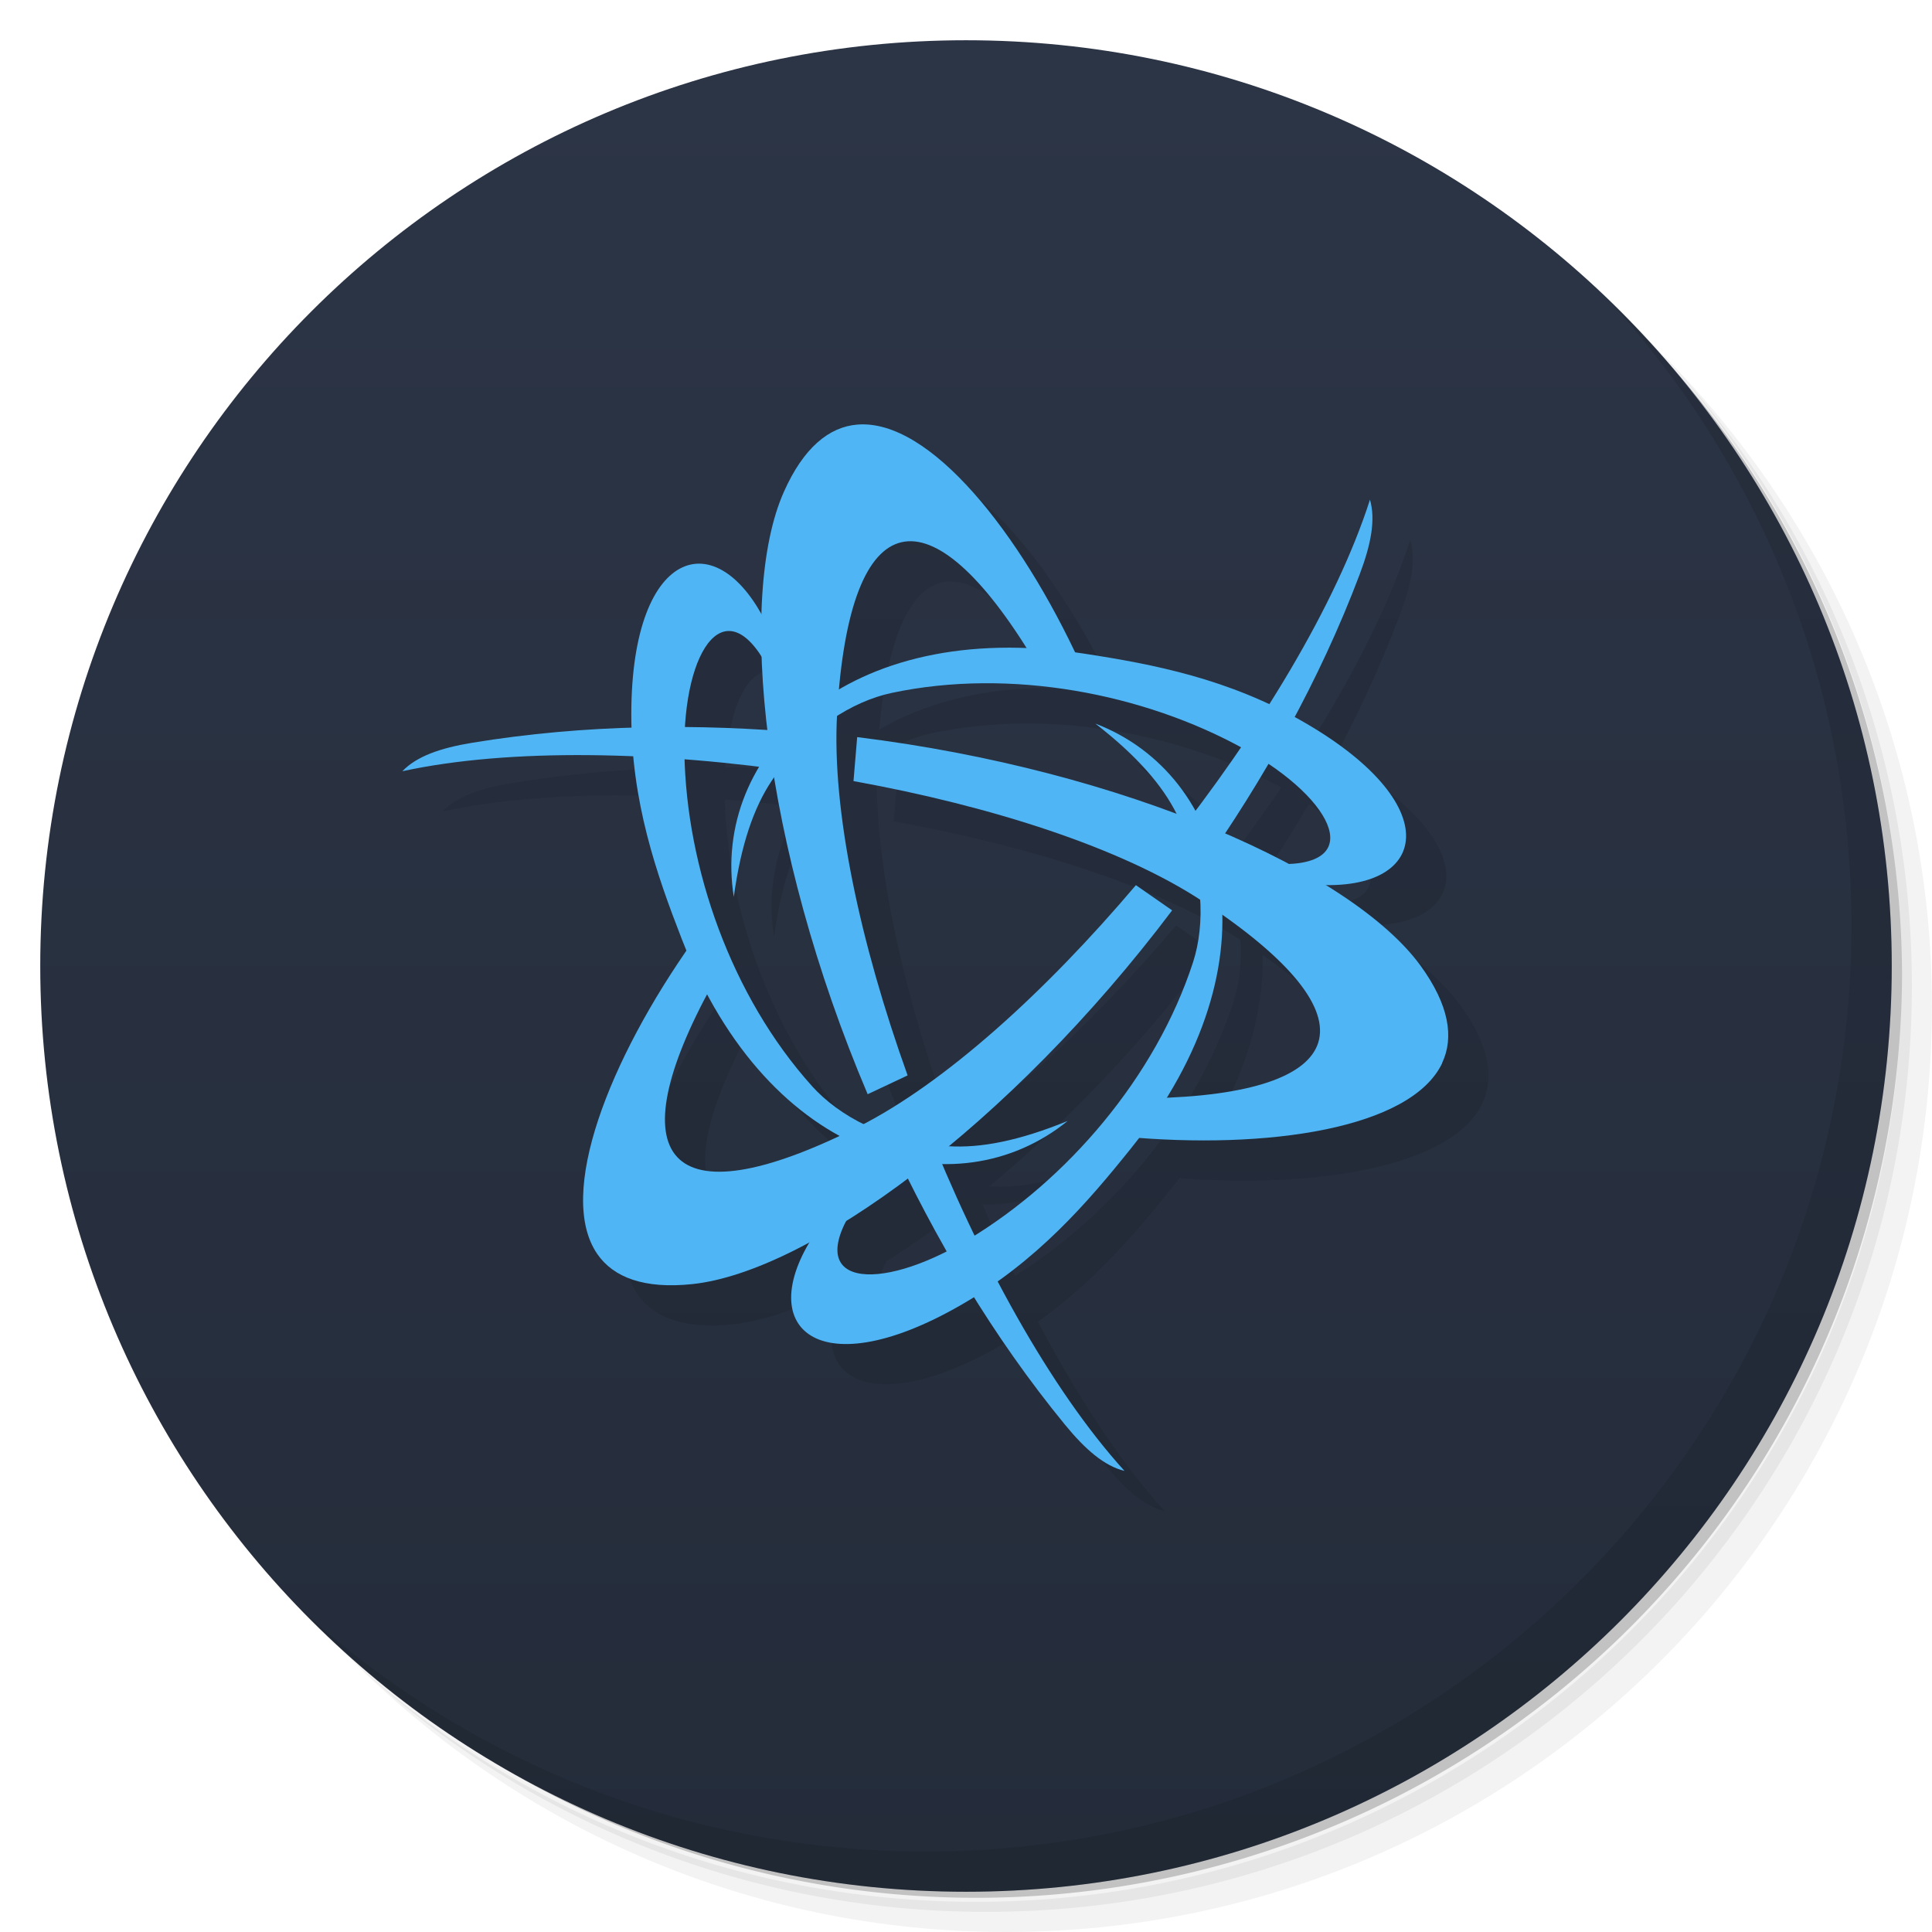 <svg xmlns="http://www.w3.org/2000/svg" viewBox="0 0 48 48">
 <defs>
  <linearGradient id="linearGradient3764" y1="47" x2="0" y2="1" gradientUnits="userSpaceOnUse">
   <stop style="stop-color:#242c3a;stop-opacity:1"/>
   <stop offset="1" style="stop-color:#2c3546;stop-opacity:1"/>
  </linearGradient>
 </defs>
 <g>
  <path d="m 36.31 5 c 5.859 4.062 9.688 10.831 9.688 18.5 c 0 12.426 -10.07 22.5 -22.5 22.5 c -7.669 0 -14.438 -3.828 -18.5 -9.688 c 1.037 1.822 2.306 3.499 3.781 4.969 c 4.085 3.712 9.514 5.969 15.469 5.969 c 12.703 0 23 -10.298 23 -23 c 0 -5.954 -2.256 -11.384 -5.969 -15.469 c -1.469 -1.475 -3.147 -2.744 -4.969 -3.781 z m 4.969 3.781 c 3.854 4.113 6.219 9.637 6.219 15.719 c 0 12.703 -10.297 23 -23 23 c -6.081 0 -11.606 -2.364 -15.719 -6.219 c 4.16 4.144 9.883 6.719 16.219 6.719 c 12.703 0 23 -10.298 23 -23 c 0 -6.335 -2.575 -12.06 -6.719 -16.219 z" style="opacity:0.05"/>
  <path d="m 41.28 8.781 c 3.712 4.085 5.969 9.514 5.969 15.469 c 0 12.703 -10.297 23 -23 23 c -5.954 0 -11.384 -2.256 -15.469 -5.969 c 4.113 3.854 9.637 6.219 15.719 6.219 c 12.703 0 23 -10.298 23 -23 c 0 -6.081 -2.364 -11.606 -6.219 -15.719 z" style="opacity:0.1"/>
  <path d="m 31.25 2.375 c 8.615 3.154 14.75 11.417 14.75 21.13 c 0 12.426 -10.07 22.5 -22.5 22.5 c -9.708 0 -17.971 -6.135 -21.12 -14.75 a 23 23 0 0 0 44.875 -7 a 23 23 0 0 0 -16 -21.875 z" style="opacity:0.2"/>
 </g>
 <g>
  <path d="m 24 1 c 12.703 0 23 10.297 23 23 c 0 12.703 -10.297 23 -23 23 -12.703 0 -23 -10.297 -23 -23 0 -12.703 10.297 -23 23 -23 z" style="fill:url(#linearGradient3764);fill-opacity:1"/>
 </g>
 <g>
  <path d="m 40.03 7.531 c 3.712 4.084 5.969 9.514 5.969 15.469 0 12.703 -10.297 23 -23 23 c -5.954 0 -11.384 -2.256 -15.469 -5.969 4.178 4.291 10.01 6.969 16.469 6.969 c 12.703 0 23 -10.298 23 -23 0 -6.462 -2.677 -12.291 -6.969 -16.469 z" style="opacity:0.1"/>
 </g>
 <g transform="matrix(0.775,0,0,0.775,6.37,-772.829)" style="fill:#000;opacity:0.1;fill-opacity:1">
  <path d="m 17.78 1018.78 c -1.583 -3.611 -4.464 -2.87 -4.471 2.595 -0.004 2.804 0.806 5.13 1.618 7.217 2.819 7.243 8.823 8.716 12.371 5.832 -1.58 0.646 -2.803 0.873 -3.819 0.81 -2.01 -0.124 -3.533 -0.989 -4.373 -1.922 -2.598 -2.885 -4.03 -7.01 -4.095 -10.679 -0.061 -3.416 1.399 -5.419 2.788 -2.526 z" style="stroke:none"/>
  <path d="m 20.559 1012.1 c -0.905 0.072 -1.727 0.734 -2.36 2.159 -1.51 3.399 -0.696 11.336 2.687 19.308 l 1.281 -0.603 c -1.52 -4.237 -2.441 -8.507 -2.26 -11.6 0.403 -6.878 3 -7.192 6.302 -1.732 l 1.506 0.151 c -1.947 -4.241 -4.842 -7.868 -7.156 -7.683 z m 2.159 22.346 -1.155 0.552 c 1.479 3.189 3.335 6.342 5.649 9.164 0.657 0.802 1.267 1.325 1.908 1.481 -2.374 -2.615 -4.678 -6.813 -6.403 -11.198 z" style="stroke:none"/>
  <path d="m 34.903 1026.82 c 3.918 0.435 4.718 -2.431 -0.012 -5.169 -2.427 -1.405 -4.846 -1.867 -7.06 -2.207 -7.682 -1.18 -11.96 3.283 -11.236 7.797 0.231 -1.691 0.646 -2.864 1.208 -3.712 1.111 -1.675 2.623 -2.565 3.851 -2.826 3.797 -0.807 8.08 0.014 11.296 1.793 2.989 1.655 3.993 3.922 0.793 3.677 z" style="stroke:none"/>
  <path d="m 19.395 1037.75 c -2.335 3.176 -0.254 5.301 4.483 2.574 2.43 -1.399 4.04 -3.263 5.441 -5.01 4.863 -6.06 3.136 -11.999 -1.135 -13.629 1.349 1.045 2.158 1.991 2.611 2.903 0.895 1.799 0.91 3.554 0.522 4.748 -1.2 3.692 -4.054 6.994 -7.201 8.886 -2.928 1.761 -5.393 1.498 -3.581 -1.151 z" style="stroke:none"/>
  <path d="m 12.219 1038.69 c 0.515 0.748 1.499 1.129 3.05 0.964 3.699 -0.392 10.165 -5.065 15.378 -11.981 l -1.162 -0.808 c -2.909 3.435 -6.146 6.367 -8.916 7.757 -6.158 3.09 -7.729 0.997 -4.651 -4.592 l -0.623 -1.38 c -2.699 3.807 -4.393 8.128 -3.076 10.04 z m 18.273 -13.04 1.056 0.724 c 2.023 -2.875 3.825 -6.06 5.112 -9.474 0.366 -0.97 0.514 -1.759 0.329 -2.393 -1.077 3.364 -3.561 7.457 -6.497 11.144 z" style="stroke:none"/>
  <path d="m 39.3 1032.57 c 0.39 -0.82 0.228 -1.862 -0.69 -3.124 -2.189 -3.01 -9.469 -6.271 -18.06 -7.327 l -0.118 1.41 c 4.429 0.802 8.587 2.139 11.176 3.843 5.755 3.788 4.729 6.195 -1.651 6.324 l -0.884 1.229 c 4.646 0.434 9.235 -0.259 10.232 -2.355 z m -20.432 -9.303 0.099 -1.276 c -3.501 -0.314 -7.159 -0.283 -10.761 0.31 -1.023 0.168 -1.781 0.435 -2.237 0.912 3.451 -0.749 8.239 -0.645 12.899 0.055 z" style="stroke:none"/>
 </g>
 <g transform="matrix(0.775,0,0,0.775,5.37,-773.829)">
  <path d="m 17.78 1018.78 c -1.583 -3.611 -4.464 -2.87 -4.471 2.595 -0.004 2.804 0.806 5.13 1.618 7.217 2.819 7.243 8.823 8.716 12.371 5.832 -1.58 0.646 -2.803 0.873 -3.819 0.81 -2.01 -0.124 -3.533 -0.989 -4.373 -1.922 -2.598 -2.885 -4.03 -7.01 -4.095 -10.679 -0.061 -3.416 1.399 -5.419 2.788 -2.526 z" style="fill:#50b5f4;fill-opacity:1;stroke:none"/>
  <path d="m 20.559 1012.1 c -0.905 0.072 -1.727 0.734 -2.36 2.159 -1.51 3.399 -0.696 11.336 2.687 19.308 l 1.281 -0.603 c -1.52 -4.237 -2.441 -8.507 -2.26 -11.6 0.403 -6.878 3 -7.192 6.302 -1.732 l 1.506 0.151 c -1.947 -4.241 -4.842 -7.868 -7.156 -7.683 z m 2.159 22.346 -1.155 0.552 c 1.479 3.189 3.335 6.342 5.649 9.164 0.657 0.802 1.267 1.325 1.908 1.481 -2.374 -2.615 -4.678 -6.813 -6.403 -11.198 z" style="fill:#50b5f4;fill-opacity:1;stroke:none"/>
  <path d="m 34.903 1026.82 c 3.918 0.435 4.718 -2.431 -0.012 -5.169 -2.427 -1.405 -4.846 -1.867 -7.06 -2.207 -7.682 -1.18 -11.96 3.283 -11.236 7.797 0.231 -1.691 0.646 -2.864 1.208 -3.712 1.111 -1.675 2.623 -2.565 3.851 -2.826 3.797 -0.807 8.08 0.014 11.296 1.793 2.989 1.655 3.993 3.922 0.793 3.677 z" style="fill:#50b5f4;fill-opacity:1;stroke:none"/>
  <path d="m 19.395 1037.75 c -2.335 3.176 -0.254 5.301 4.483 2.574 2.43 -1.399 4.04 -3.263 5.441 -5.01 4.863 -6.06 3.136 -11.999 -1.135 -13.629 1.349 1.045 2.158 1.991 2.611 2.903 0.895 1.799 0.91 3.554 0.522 4.748 -1.2 3.692 -4.054 6.994 -7.201 8.886 -2.928 1.761 -5.393 1.498 -3.581 -1.151 z" style="fill:#50b5f4;fill-opacity:1;stroke:none"/>
  <path d="m 12.219 1038.69 c 0.515 0.748 1.499 1.129 3.05 0.964 3.699 -0.392 10.165 -5.065 15.378 -11.981 l -1.162 -0.808 c -2.909 3.435 -6.146 6.367 -8.916 7.757 -6.158 3.09 -7.729 0.997 -4.651 -4.592 l -0.623 -1.38 c -2.699 3.807 -4.393 8.128 -3.076 10.04 z m 18.273 -13.04 1.056 0.724 c 2.023 -2.875 3.825 -6.06 5.112 -9.474 0.366 -0.97 0.514 -1.759 0.329 -2.393 -1.077 3.364 -3.561 7.457 -6.497 11.144 z" style="fill:#50b5f4;fill-opacity:1;stroke:none"/>
  <path d="m 39.3 1032.57 c 0.39 -0.82 0.228 -1.862 -0.69 -3.124 -2.189 -3.01 -9.469 -6.271 -18.06 -7.327 l -0.118 1.41 c 4.429 0.802 8.587 2.139 11.176 3.843 5.755 3.788 4.729 6.195 -1.651 6.324 l -0.884 1.229 c 4.646 0.434 9.235 -0.259 10.232 -2.355 z m -20.432 -9.303 0.099 -1.276 c -3.501 -0.314 -7.159 -0.283 -10.761 0.31 -1.023 0.168 -1.781 0.435 -2.237 0.912 3.451 -0.749 8.239 -0.645 12.899 0.055 z" style="fill:#50b5f4;fill-opacity:1;stroke:none"/>
 </g>
</svg>
